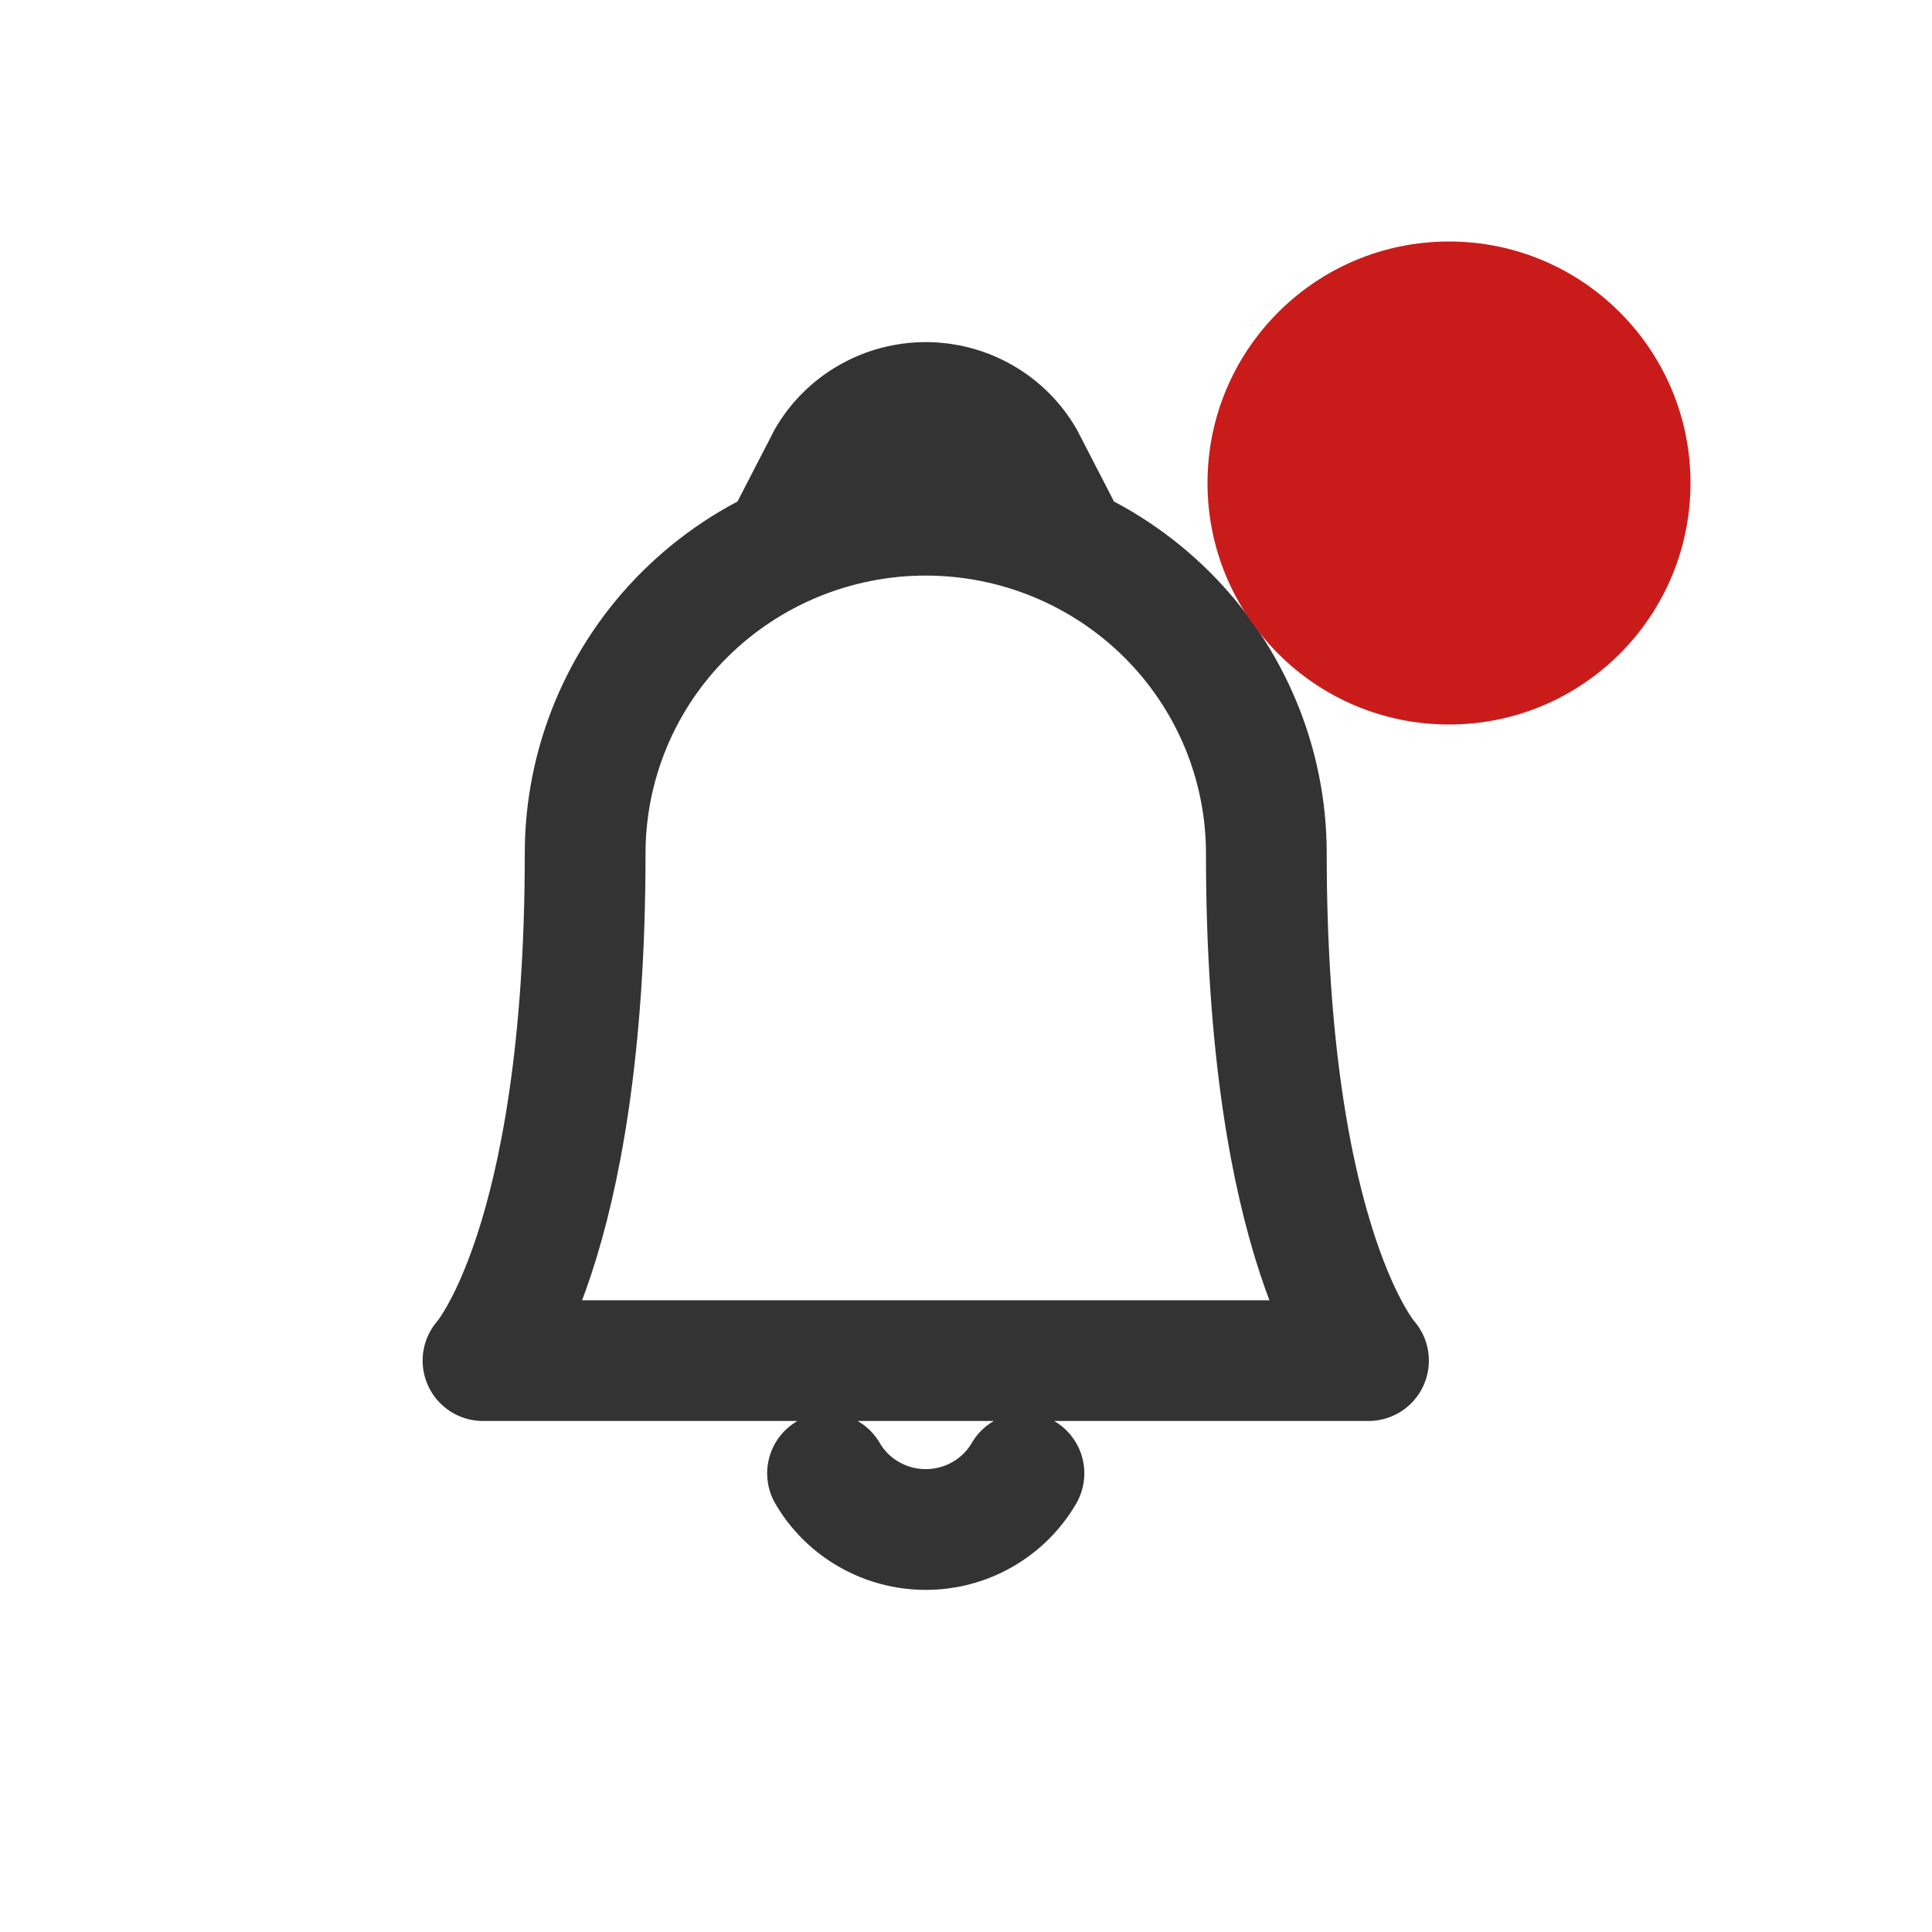 <svg width="24" height="24" viewBox="0 0 24 24" fill="none" xmlns="http://www.w3.org/2000/svg">
<path d="M12.72 18.302C12.596 18.515 12.418 18.691 12.204 18.813C11.99 18.936 11.747 19 11.5 19C11.253 19 11.01 18.936 10.796 18.813C10.582 18.691 10.404 18.515 10.28 18.302M9.737 6.75L10.28 5.698C10.404 5.485 10.582 5.309 10.796 5.187C11.01 5.064 11.253 5 11.5 5C11.747 5 11.99 5.064 12.204 5.187C12.418 5.309 12.596 5.485 12.72 5.698L13.263 6.75M15.731 10.601C15.731 9.487 15.285 8.418 14.492 7.631C13.698 6.843 12.622 6.4 11.5 6.4C10.378 6.4 9.302 6.843 8.508 7.631C7.715 8.418 7.269 9.487 7.269 10.601C7.269 15.502 6 16.902 6 16.902H17C17 16.902 15.731 15.502 15.731 10.601Z" stroke="#333333" stroke-width="1.5" stroke-linecap="round" stroke-linejoin="round"/>
<circle cx="18" cy="6" r="3" fill="#CA1B1B"/>
</svg>
